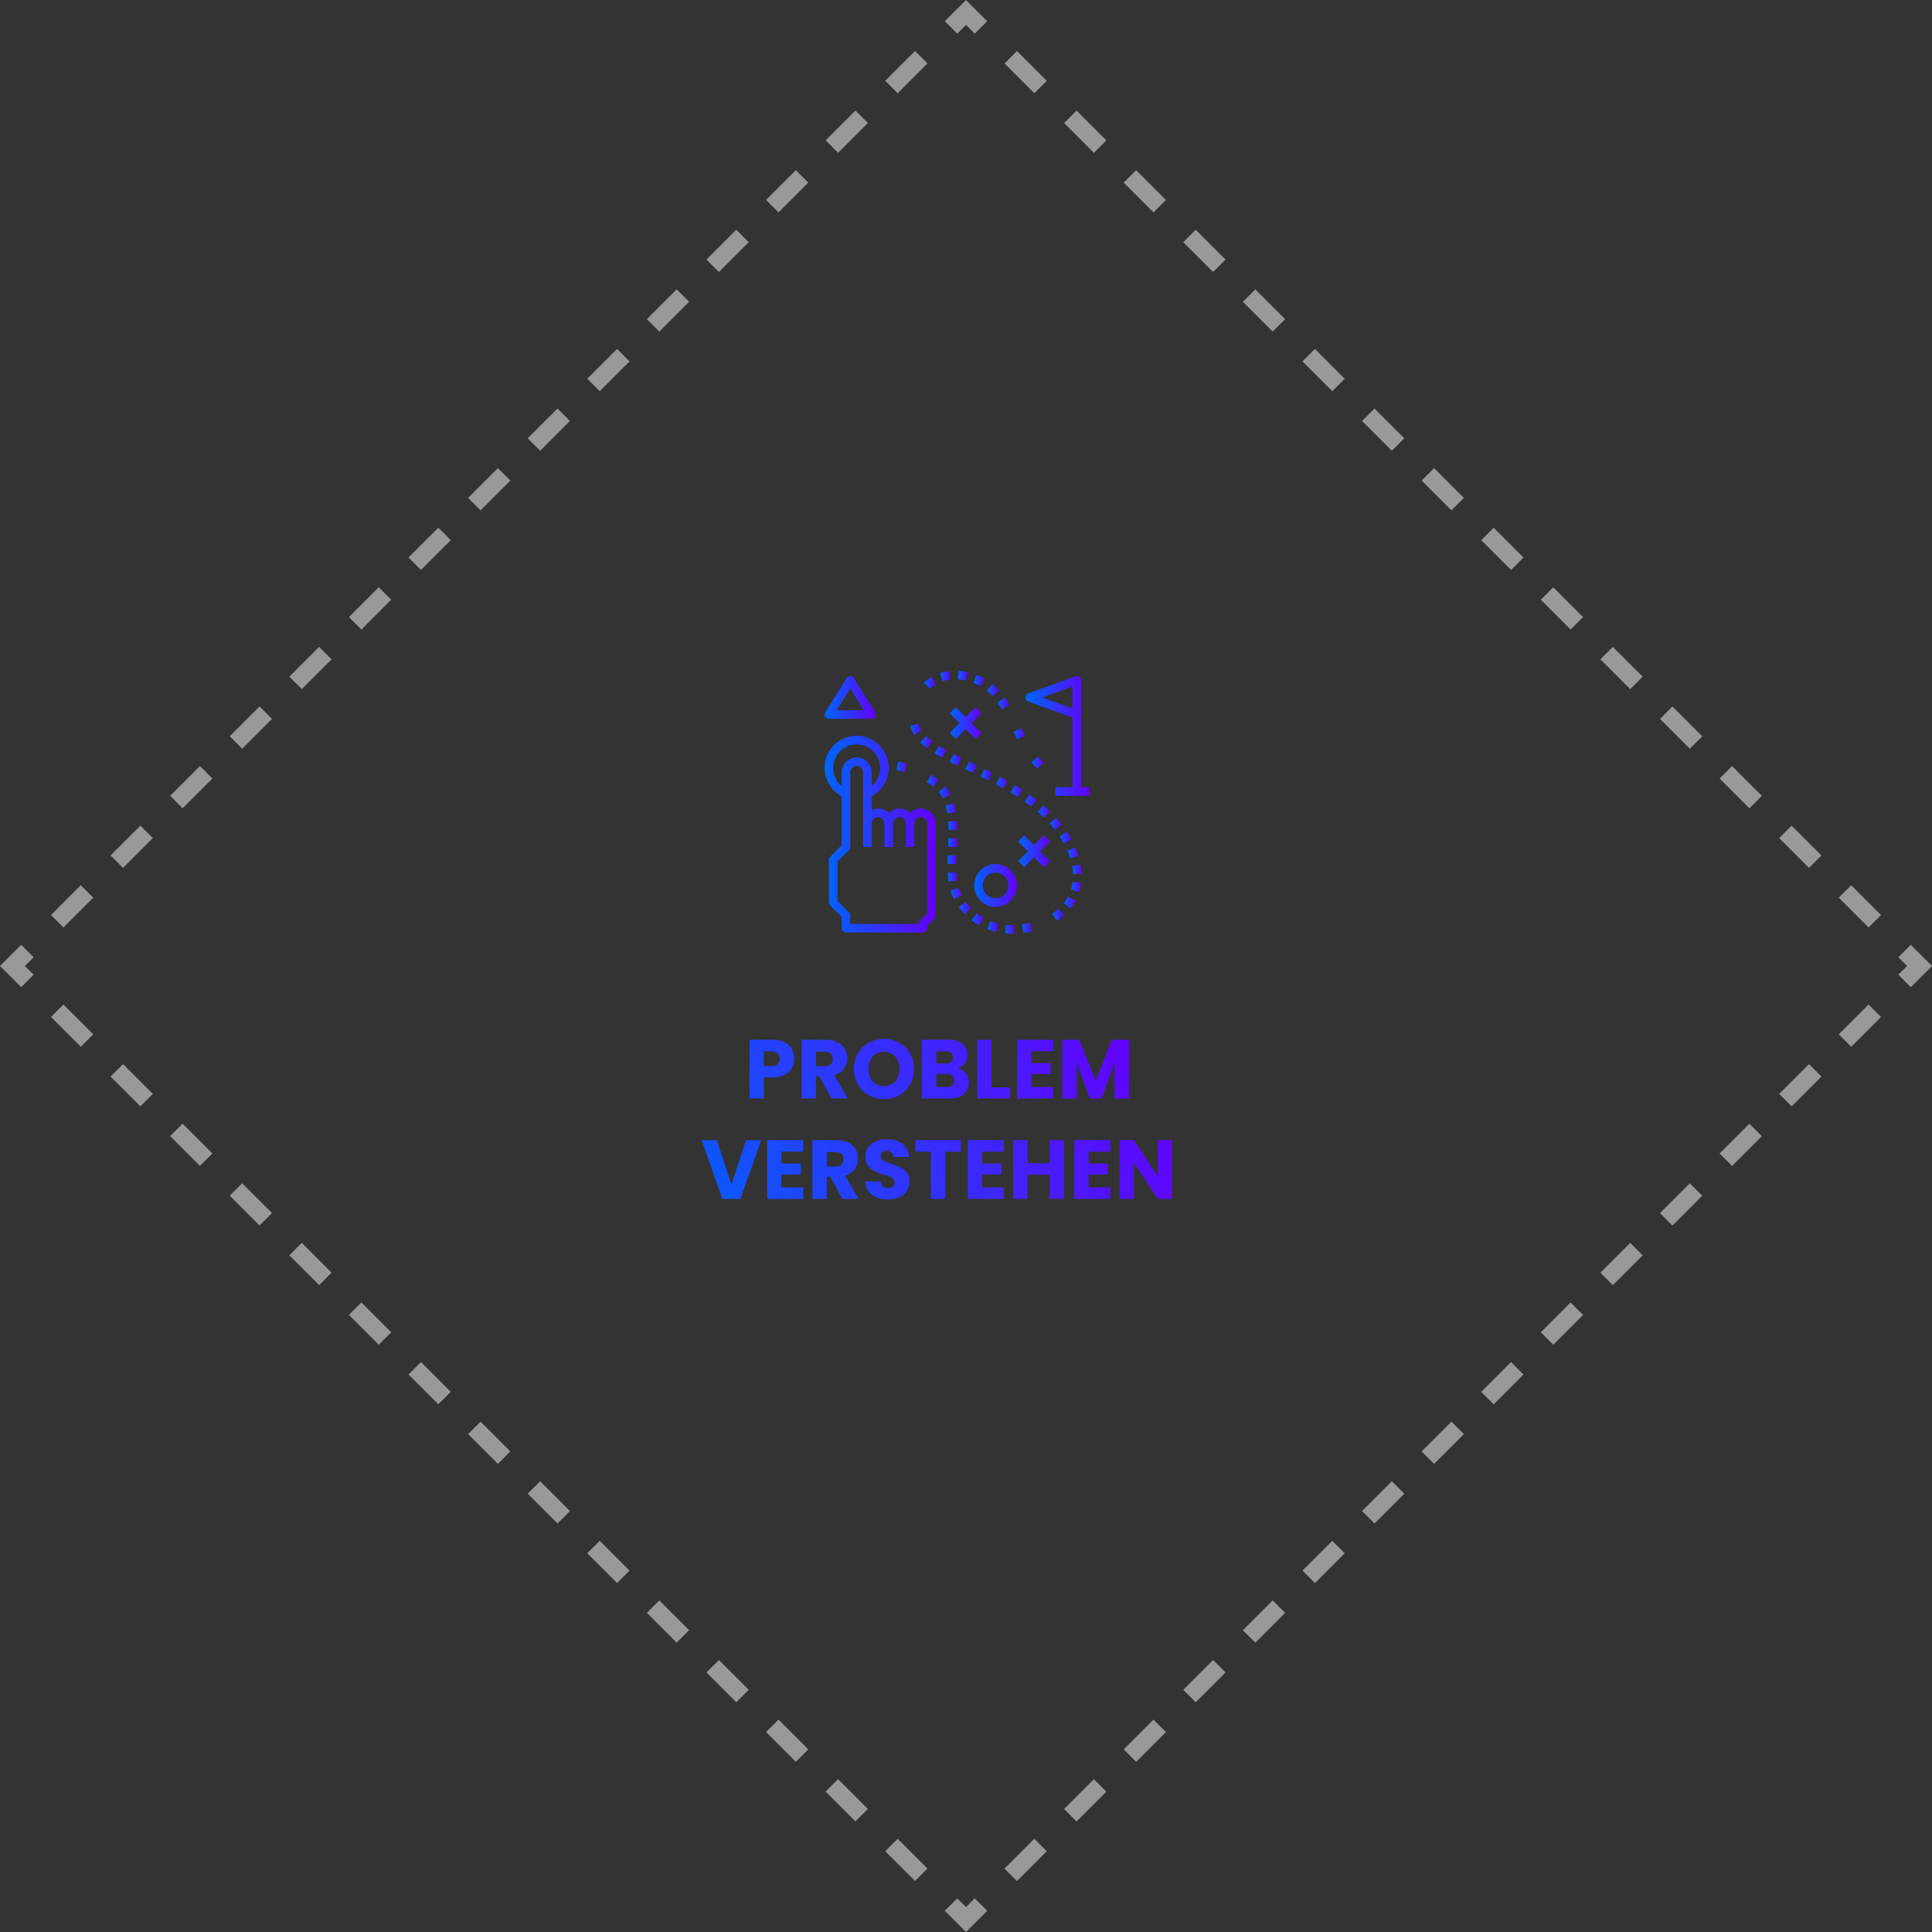 <svg xmlns="http://www.w3.org/2000/svg" xmlns:xlink="http://www.w3.org/1999/xlink" width="548.018" height="548.017" viewBox="0 0 548.018 548.017">
  <rect x="0" y="0" width="548.018" height="548.017" fill="#333333" stroke="none"/>
  <defs>
    <linearGradient id="linear-gradient" y1="0.5" x2="1" y2="0.5" gradientUnits="objectBoundingBox">
     <stop offset="0.015" stop-color="rgba(0, 100, 255, 1)"/>
      <stop offset="1" stop-color="rgba(100, 0, 900, 1)"/>
    </linearGradient>
    <linearGradient id="linear-gradient-3" x1="0" y1="0.5" x2="1" y2="0.5" xlink:href="#linear-gradient"/>
    <linearGradient id="linear-gradient-4" x1="0" y1="0.5" x2="1" y2="0.5" xlink:href="#linear-gradient"/>
    <linearGradient id="linear-gradient-7" x1="0" y1="0.5" x2="1" y2="0.5" xlink:href="#linear-gradient"/>
    <linearGradient id="linear-gradient-10" x1="0" y1="0.5" x2="1" y2="0.5" xlink:href="#linear-gradient"/>
    <linearGradient id="linear-gradient-12" x1="0" y1="0.5" x2="1" y2="0.5" xlink:href="#linear-gradient"/>
    <linearGradient id="linear-gradient-14" x1="0" y1="0.5" x2="1" y2="0.5" xlink:href="#linear-gradient"/>
    <linearGradient id="linear-gradient-16" x1="0" y1="0.5" x2="1" y2="0.5" xlink:href="#linear-gradient"/>
    <linearGradient id="linear-gradient-18" x1="0" y1="0.5" x2="1" y2="0.5" xlink:href="#linear-gradient"/>
    <linearGradient id="linear-gradient-19" x1="0" y1="0.5" x2="1" y2="0.5" xlink:href="#linear-gradient"/>
    <linearGradient id="linear-gradient-20" x1="0" y1="0.5" x2="1" y2="0.5" xlink:href="#linear-gradient"/>
    <linearGradient id="linear-gradient-26" x1="0" y1="0.5" x2="1" y2="0.5" xlink:href="#linear-gradient"/>
    <linearGradient id="linear-gradient-28" x1="0" y1="0.5" x2="1" y2="0.5" xlink:href="#linear-gradient"/>
    <linearGradient id="linear-gradient-29" x1="0" y1="0.5" x2="1" y2="0.5" xlink:href="#linear-gradient"/>
    <linearGradient id="linear-gradient-30" x1="0" y1="0.5" x2="1" y2="0.5" xlink:href="#linear-gradient"/>
    <linearGradient id="linear-gradient-31" x1="0" y1="0.5" x2="1" y2="0.5" xlink:href="#linear-gradient"/>
    <linearGradient id="linear-gradient-32" x1="0" y1="0.5" x2="1" y2="0.5" xlink:href="#linear-gradient"/>
    <linearGradient id="linear-gradient-35" x1="0" y1="0.5" x2="1" y2="0.5" xlink:href="#linear-gradient"/>
    <linearGradient id="linear-gradient-38" x1="0" y1="0.5" x2="1" y2="0.5" xlink:href="#linear-gradient"/>
    <linearGradient id="linear-gradient-39" x1="0" y1="0.5" x2="1" y2="0.5" xlink:href="#linear-gradient"/>
    <linearGradient id="linear-gradient-40" x1="0" y1="0.5" x2="1" y2="0.5" xlink:href="#linear-gradient"/>
    <linearGradient id="linear-gradient-44" x1="0" y1="0.5" x2="1" y2="0.5" xlink:href="#linear-gradient"/>
    <linearGradient id="linear-gradient-45" x1="0" y1="0.5" x2="1" y2="0.5" xlink:href="#linear-gradient"/>
    <linearGradient id="linear-gradient-46" x1="0" y1="0.5" x2="1" y2="0.5" xlink:href="#linear-gradient"/>
    <linearGradient id="linear-gradient-47" x1="0" y1="0.5" x2="1.001" y2="0.5" xlink:href="#linear-gradient"/>
    <linearGradient id="linear-gradient-49" x1="0" y1="0.5" x2="1" y2="0.5" xlink:href="#linear-gradient"/>
    <linearGradient id="linear-gradient-50" x1="0" y1="0.5" x2="1" y2="0.5" xlink:href="#linear-gradient"/>
    <linearGradient id="linear-gradient-51" x1="0" y1="0.5" x2="1" y2="0.5" xlink:href="#linear-gradient"/>
    <linearGradient id="linear-gradient-53" x1="-3.175" y1="1.907" x2="6.994" y2="-2.383" xlink:href="#linear-gradient"/>
    <linearGradient id="linear-gradient-54" x1="-3.869" y1="2.398" x2="6.006" y2="-1.892" xlink:href="#linear-gradient"/>
    <linearGradient id="linear-gradient-55" x1="-3.596" y1="2.772" x2="3.96" y2="-1.418" xlink:href="#linear-gradient"/>
    <linearGradient id="linear-gradient-56" x1="-5.801" y1="3.225" x2="3.914" y2="-1.066" xlink:href="#linear-gradient"/>
    <linearGradient id="linear-gradient-57" x1="-9.507" y1="3.617" x2="4.266" y2="-0.673" xlink:href="#linear-gradient"/>
    <linearGradient id="linear-gradient-58" x1="-9.572" y1="3.916" x2="3.08" y2="-0.375" xlink:href="#linear-gradient"/>
    <linearGradient id="linear-gradient-59" x1="-5.644" y1="4.352" x2="1.199" y2="0.062" xlink:href="#linear-gradient"/>
    <linearGradient id="linear-gradient-60" x1="-1.009" y1="1.249" x2="6.631" y2="-3.041" xlink:href="#linear-gradient"/>
    <linearGradient id="linear-gradient-61" x1="-3.074" y1="1.712" x2="9.578" y2="-2.579" xlink:href="#linear-gradient"/>
    <linearGradient id="linear-gradient-62" x1="-3.125" y1="2.075" x2="6.75" y2="-2.215" xlink:href="#linear-gradient"/>
    <linearGradient id="linear-gradient-63" x1="-4.169" y1="2.404" x2="6.098" y2="-1.785" xlink:href="#linear-gradient"/>
    <linearGradient id="linear-gradient-64" x1="-4.945" y1="2.758" x2="5.074" y2="-1.532" xlink:href="#linear-gradient"/>
    <linearGradient id="linear-gradient-65" x1="-7.344" y1="3.16" x2="5.308" y2="-1.13" xlink:href="#linear-gradient"/>
    <linearGradient id="linear-gradient-66" x1="-5.84" y1="3.54" x2="3.107" y2="-0.75" xlink:href="#linear-gradient"/>
    <linearGradient id="linear-gradient-67" x1="-9.608" y1="3.928" x2="3.044" y2="-0.363" xlink:href="#linear-gradient"/>
    <linearGradient id="linear-gradient-68" x1="-7.201" y1="4.314" x2="1.462" y2="0.024" xlink:href="#linear-gradient"/>
  </defs>
  <g id="Problem" transform="translate(-72.491 -307.991)">
    <g id="Group_21" data-name="Group 21">
      <g id="Group_20" data-name="Group 20">
        <path id="Path_105" data-name="Path 105" d="M350.743,848.23l-4.243,4.243-4.243-4.243" fill="none" stroke="#999" stroke-miterlimit="10" stroke-width="5"/>
        <line id="Line_13" data-name="Line 13" x1="249.31" y1="249.31" transform="translate(84.496 590.469)" fill="none" stroke="#999" stroke-miterlimit="10" stroke-width="5" stroke-dasharray="11.952 11.952"/>
        <path id="Path_106" data-name="Path 106" d="M80.27,586.242,76.027,582l4.243-4.242" fill="none" stroke="#999" stroke-miterlimit="10" stroke-width="5"/>
        <line id="Line_14" data-name="Line 14" y1="249.311" x2="249.311" transform="translate(88.721 319.996)" fill="none" stroke="#999" stroke-miterlimit="10" stroke-width="5" stroke-dasharray="11.952 11.952"/>
        <path id="Path_107" data-name="Path 107" d="M342.257,315.77l4.243-4.243,4.243,4.243" fill="none" stroke="#999" stroke-miterlimit="10" stroke-width="5"/>
        <line id="Line_15" data-name="Line 15" x2="249.31" y2="249.31" transform="translate(359.194 324.221)" fill="none" stroke="#999" stroke-miterlimit="10" stroke-width="5" stroke-dasharray="11.952 11.952"/>
        <path id="Path_108" data-name="Path 108" d="M612.73,577.758,616.973,582l-4.243,4.242" fill="none" stroke="#999" stroke-miterlimit="10" stroke-width="5"/>
        <line id="Line_16" data-name="Line 16" x1="249.311" y2="249.311" transform="translate(354.968 594.693)" fill="none" stroke="#999" stroke-miterlimit="10" stroke-width="5" stroke-dasharray="11.952 11.952"/>
      </g>
    </g>
    <path id="Path_109" data-name="Path 109" d="M333.667,537.337a4.219,4.219,0,0,0-3.03,1.283,4.219,4.219,0,0,0-6.06,0,4.174,4.174,0,0,0-4.848-.857v-3.928a9.091,9.091,0,1,0-8.485,0v13.909l-3.281,3.281a1.207,1.207,0,0,0-.354.857V564a1.206,1.206,0,0,0,.354.857l3.281,3.281v3.135a1.212,1.212,0,0,0,1.212,1.212h21.816a1.212,1.212,0,0,0,1.213-1.212v-.709l2.068-2.071a1.2,1.2,0,0,0,.355-.856V541.58A4.247,4.247,0,0,0,333.667,537.337ZM308.82,525.823a6.666,6.666,0,1,1,10.909,5.143v-3.931a4.243,4.243,0,0,0-8.485,0v3.931A6.641,6.641,0,0,1,308.82,525.823Zm26.665,41.314-2.069,2.069a1.208,1.208,0,0,0-.355.858H313.668v-2.426a1.2,1.2,0,0,0-.355-.855l-3.281-3.281V552.385l3.281-3.281a1.209,1.209,0,0,0,.355-.857V527.036a1.818,1.818,0,0,1,3.636,0v21.211h2.424v-6.666a1.817,1.817,0,1,1,3.635,0v6.666h2.424v-6.666a1.817,1.817,0,1,1,3.635,0v6.666h2.424v-6.666a1.818,1.818,0,0,1,3.636,0v25.556Z" fill="url(#linear-gradient)"/>
    <path id="Path_110" data-name="Path 110" d="M307.607,511.884h12.121a1.214,1.214,0,0,0,1.029-1.856l-6.06-9.7a1.262,1.262,0,0,0-2.056,0l-6.06,9.7a1.214,1.214,0,0,0-.031,1.231A1.2,1.2,0,0,0,307.607,511.884Zm6.06-8.621,3.874,6.2h-7.748Z" fill="url(#linear-gradient)"/>
    <path id="Path_111" data-name="Path 111" d="M343.886,540.864l-2.419.153c.05.773.073,1.559.076,2.354l2.424-.016C343.963,542.516,343.938,541.682,343.886,540.864Z" fill="url(#linear-gradient-3)"/>
    <path id="Path_112" data-name="Path 112" d="M341.428,548.16l2.422.1c.032-.812.064-1.628.087-2.438l-2.423-.068C341.491,546.554,341.459,547.359,341.428,548.16Z" fill="url(#linear-gradient-4)"/>
    <path id="Path_113" data-name="Path 113" d="M346.289,526.2l1.047-2.186,2.187,1.046-1.046,2.186Z" fill="url(#linear-gradient)"/>
    <path id="Path_114" data-name="Path 114" d="M345.163,522.962q-1.1-.54-2.152-1.074l-1.1,2.159q1.064.542,2.189,1.093Z" fill="url(#linear-gradient)"/>
    <path id="Path_115" data-name="Path 115" d="M337.935,502.085l-1.228-2.091a12.324,12.324,0,0,0-2.153,1.6l1.654,1.774A9.921,9.921,0,0,1,337.935,502.085Z" fill="url(#linear-gradient-7)"/>
    <path id="Path_116" data-name="Path 116" d="M334.4,526.536c-.728-.363-1.507-.708-2.312-1.026l-.89,2.254c.741.293,1.457.61,2.123.942Z" fill="url(#linear-gradient-7)"/>
    <path id="Path_117" data-name="Path 117" d="M373.064,545.26c.433.653.837,1.32,1.2,1.984l2.125-1.166c-.4-.725-.837-1.45-1.308-2.16Z" fill="url(#linear-gradient)"/>
    <path id="Path_118" data-name="Path 118" d="M342.03,500.746l-.274-2.407a13.163,13.163,0,0,0-2.6.561l.75,2.3A10.728,10.728,0,0,1,342.03,500.746Z" fill="url(#linear-gradient-10)"/>
    <path id="Path_119" data-name="Path 119" d="M346.98,498.671a16.932,16.932,0,0,0-2.583-.388l-.166,2.419a14.343,14.343,0,0,1,2.2.331Z" fill="url(#linear-gradient)"/>
    <path id="Path_120" data-name="Path 120" d="M378.39,550.756a23.363,23.363,0,0,0-.884-2.4l-2.227.958a21.279,21.279,0,0,1,.792,2.148Z" fill="url(#linear-gradient-12)"/>
    <path id="Path_121" data-name="Path 121" d="M372.164,526.469a10.107,10.107,0,0,1-1.957-.909l-1.247,2.08a12.688,12.688,0,0,0,2.419,1.124Z" fill="url(#linear-gradient-12)"/>
    <path id="Path_122" data-name="Path 122" d="M350.61,502.629l1.211-2.1a14.322,14.322,0,0,0-1.3-.664q-.537-.236-1.066-.438l-.861,2.265c.314.12.63.25.945.391A11.345,11.345,0,0,1,350.61,502.629Z" fill="url(#linear-gradient-14)"/>
    <path id="Path_123" data-name="Path 123" d="M366.915,522.631l-1.873,1.54a17.537,17.537,0,0,0,1.792,1.888l1.622-1.8A15.059,15.059,0,0,1,366.915,522.631Z" fill="url(#linear-gradient-7)"/>
    <path id="Path_124" data-name="Path 124" d="M364.532,533.391l-1.4,1.979c.244.173.485.345.724.521q.6.442,1.175.89l1.493-1.907q-.6-.474-1.233-.935C365.041,533.752,364.787,533.572,364.532,533.391Z" fill="url(#linear-gradient-16)"/>
    <path id="Path_125" data-name="Path 125" d="M370.2,541.574c.527.586,1.033,1.189,1.5,1.794l1.912-1.491c-.505-.646-1.046-1.294-1.609-1.923Z" fill="url(#linear-gradient)"/>
    <path id="Path_126" data-name="Path 126" d="M333.118,513.343l-2.374.5a8.028,8.028,0,0,0,1.073,2.612l2.056-1.285A5.563,5.563,0,0,1,333.118,513.343Z" fill="url(#linear-gradient-18)"/>
    <path id="Path_127" data-name="Path 127" d="M366.846,538.283q.9.79,1.727,1.6l1.7-1.731c-.582-.57-1.192-1.137-1.83-1.693Z" fill="url(#linear-gradient-19)"/>
    <path id="Path_128" data-name="Path 128" d="M356.7,509.215l2.084-1.238c-.459-.774-.906-1.466-1.364-2.117l-1.981,1.4C355.855,507.857,356.267,508.495,356.7,509.215Z" fill="url(#linear-gradient-20)"/>
    <path id="Path_129" data-name="Path 129" d="M354.018,505.463l1.813-1.61a17.689,17.689,0,0,0-1.858-1.816l-1.556,1.859A15.367,15.367,0,0,1,354.018,505.463Z" fill="url(#linear-gradient)"/>
    <path id="Path_130" data-name="Path 130" d="M350.658,528.3q1.074.522,2.161,1.067l1.087-2.166c-.732-.369-1.464-.727-2.188-1.082Z" fill="url(#linear-gradient)"/>
    <path id="Path_131" data-name="Path 131" d="M362.238,519.965c.445.793.869,1.5,1.3,2.149l2.024-1.333c-.4-.6-.792-1.26-1.209-2Z" fill="url(#linear-gradient-19)"/>
    <path id="Path_132" data-name="Path 132" d="M358.928,513.415l2.175-1.073c-.364-.739-.733-1.472-1.114-2.194l-2.145,1.131C358.215,511.98,358.574,512.7,358.928,513.415Z" fill="url(#linear-gradient-14)"/>
    <path id="Path_133" data-name="Path 133" d="M354.958,530.464q1.057.554,2.11,1.135l1.178-2.117c-.717-.4-1.44-.788-2.162-1.167Z" fill="url(#linear-gradient-19)"/>
    <path id="Path_134" data-name="Path 134" d="M339.731,522.891l1.172-2.122c-.714-.4-1.4-.79-2.04-1.191l-1.28,2.059C338.262,522.059,338.98,522.477,339.731,522.891Z" fill="url(#linear-gradient-26)"/>
    <path id="Path_135" data-name="Path 135" d="M361.075,517.776l2.162-1.095c-.36-.711-.714-1.433-1.068-2.157l-2.179,1.062C360.35,516.324,360.709,517.056,361.075,517.776Z" fill="url(#linear-gradient)"/>
    <path id="Path_136" data-name="Path 136" d="M363.14,570.084q-.387.074-.773.127l.356,2.4c.285-.041.572-.089.863-.144.555-.1,1.1-.223,1.622-.35l-.575-2.355C364.149,569.879,363.65,569.988,363.14,570.084Z" fill="url(#linear-gradient-28)"/>
    <path id="Path_137" data-name="Path 137" d="M360.381,530.708l-1.239,2.084q1.025.608,2.025,1.251l1.313-2.035Q361.442,531.339,360.381,530.708Z" fill="url(#linear-gradient-29)"/>
    <path id="Path_138" data-name="Path 138" d="M352.572,571.537a19.189,19.189,0,0,0,2.47.771l.563-2.357a16.57,16.57,0,0,1-2.154-.672Z" fill="url(#linear-gradient-30)"/>
    <path id="Path_139" data-name="Path 139" d="M336.941,518.273a16.429,16.429,0,0,1-1.719-1.458l-1.7,1.725a18.935,18.935,0,0,0,1.973,1.676Z" fill="url(#linear-gradient-31)"/>
    <path id="Path_140" data-name="Path 140" d="M359.625,570.415a13.163,13.163,0,0,1-1.791-.089l-.246,2.412a19.773,19.773,0,0,0,2,.1c.183,0,.38,0,.573-.008l-.067-2.423C359.94,570.414,359.784,570.415,359.625,570.415Z" fill="url(#linear-gradient-32)"/>
    <path id="Path_141" data-name="Path 141" d="M376.606,553.675a16.261,16.261,0,0,1,.236,2.241l2.423-.081a18.56,18.56,0,0,0-.271-2.579Z" fill="url(#linear-gradient)"/>
    <path id="Path_142" data-name="Path 142" d="M366.846,569.111l.8,2.289a23,23,0,0,0,2.364-.971l-1.046-2.188A20.773,20.773,0,0,1,366.846,569.111Z" fill="url(#linear-gradient-30)"/>
    <path id="Path_143" data-name="Path 143" d="M376.274,560.295l2.313.723a15.1,15.1,0,0,0,.558-2.573l-2.4-.3A12.625,12.625,0,0,1,376.274,560.295Z" fill="url(#linear-gradient-35)"/>
    <path id="Path_144" data-name="Path 144" d="M374.228,564.164l1.9,1.5a14.445,14.445,0,0,0,1.444-2.211l-2.145-1.133A11.753,11.753,0,0,1,374.228,564.164Z" fill="url(#linear-gradient)"/>
    <path id="Path_145" data-name="Path 145" d="M370.933,567.134l1.327,2.028a16.951,16.951,0,0,0,2.068-1.583l-1.618-1.8A15.019,15.019,0,0,1,370.933,567.134Z" fill="url(#linear-gradient-14)"/>
    <path id="Path_146" data-name="Path 146" d="M348.062,569a18.248,18.248,0,0,0,2.167,1.428l1.187-2.113a15.9,15.9,0,0,1-1.876-1.236Z" fill="url(#linear-gradient-38)"/>
    <path id="Path_147" data-name="Path 147" d="M335.328,529.829a18.181,18.181,0,0,1,1.848,1.324l1.537-1.875a20.526,20.526,0,0,0-2.094-1.5Z" fill="url(#linear-gradient-39)"/>
    <path id="Path_148" data-name="Path 148" d="M329.708,524.676a25.164,25.164,0,0,0-2.478-.648l-.458,2.38c.008,0,.9.177,2.221.584Z" fill="url(#linear-gradient-40)"/>
    <path id="Path_149" data-name="Path 149" d="M334.806,505l-2-1.368a12.715,12.715,0,0,0-1.267,2.354l2.244.919A10.223,10.223,0,0,1,334.806,505Z" fill="url(#linear-gradient-14)"/>
    <path id="Path_150" data-name="Path 150" d="M340.614,531.113l-1.854,1.563a9.26,9.26,0,0,1,1.177,1.789l2.162-1.1A11.749,11.749,0,0,0,340.614,531.113Z" fill="url(#linear-gradient)"/>
    <path id="Path_151" data-name="Path 151" d="M333.162,509l-2.38-.46a14.557,14.557,0,0,0-.26,2.627l2.424.022A12.432,12.432,0,0,1,333.162,509Z" fill="url(#linear-gradient-3)"/>
    <path id="Path_152" data-name="Path 152" d="M343.744,555.422l-2.422.117c.045.921.119,1.746.229,2.526l2.4-.339C343.851,557.021,343.784,556.27,343.744,555.422Z" fill="url(#linear-gradient-44)"/>
    <path id="Path_153" data-name="Path 153" d="M344.438,559.892l-2.312.728a16.38,16.38,0,0,0,.982,2.424l2.167-1.086A14.288,14.288,0,0,1,344.438,559.892Z" fill="url(#linear-gradient-45)"/>
    <path id="Path_154" data-name="Path 154" d="M344.455,565.275a17.565,17.565,0,0,0,1.667,2l1.74-1.689a14.881,14.881,0,0,1-1.433-1.718Z" fill="url(#linear-gradient-46)"/>
    <path id="Path_155" data-name="Path 155" d="M343.063,535.823l-2.326.684a17.178,17.178,0,0,1,.483,2.209l2.4-.372A19.66,19.66,0,0,0,343.063,535.823Z" fill="url(#linear-gradient-47)"/>
    <path id="Path_156" data-name="Path 156" d="M343.754,550.675l-2.423-.085c-.027.83-.051,1.65-.054,2.461l2.424.014C343.706,552.279,343.727,551.481,343.754,550.675Z" fill="url(#linear-gradient-3)"/>
    <path id="Path_157" data-name="Path 157" d="M379.118,531.277v-30.3a1.21,1.21,0,0,0-1.626-1.137l-13.333,4.848a1.21,1.21,0,0,0,0,2.276l12.534,4.559v19.756h-4.848V533.7h9.7v-2.425Zm-2.424-28.57v6.236l-8.574-3.119Z" fill="url(#linear-gradient-49)"/>
    <path id="Path_158" data-name="Path 158" d="M344.679,513.1l-2.78,2.78,1.715,1.714,2.779-2.779,2.779,2.779,1.714-1.714-2.78-2.78,2.78-2.778-1.714-1.715-2.779,2.779-2.779-2.779-1.715,1.715Z" fill="url(#linear-gradient-50)"/>
    <path id="Path_159" data-name="Path 159" d="M368.565,544.965l-2.779,2.779-2.78-2.779-1.714,1.713,2.78,2.779-2.78,2.781,1.714,1.713,2.78-2.779,2.779,2.779,1.714-1.713-2.779-2.781,2.779-2.779Z" fill="url(#linear-gradient-51)"/>
    <path id="Path_160" data-name="Path 160" d="M354.877,553.094a6.061,6.061,0,1,0,6.061,6.062A6.068,6.068,0,0,0,354.877,553.094Zm0,9.7a3.636,3.636,0,1,1,3.637-3.636A3.641,3.641,0,0,1,354.877,562.791Z" fill="url(#linear-gradient)"/>
    <path id="Path_161" data-name="Path 161" d="M297.112,610.933a4.887,4.887,0,0,1-2.041,1.934,7.177,7.177,0,0,1-3.417.735h-2.516v5.983h-4.059V602.923h6.574a7.48,7.48,0,0,1,3.37.688,4.73,4.73,0,0,1,2.066,1.9,5.526,5.526,0,0,1,.688,2.777A5.373,5.373,0,0,1,297.112,610.933Zm-4.034-1.1a2.374,2.374,0,0,0,0-3.086,2.423,2.423,0,0,0-1.733-.547h-2.207v4.18h2.207A2.423,2.423,0,0,0,293.078,609.829Z" fill="url(#linear-gradient-53)"/>
    <path id="Path_162" data-name="Path 162" d="M308.386,619.585l-3.465-6.291h-.973v6.291h-4.059V602.923H306.7a7.5,7.5,0,0,1,3.358.688,4.73,4.73,0,0,1,2.077,1.887,5.254,5.254,0,0,1,.688,2.669,4.957,4.957,0,0,1-.938,2.967,5.046,5.046,0,0,1-2.765,1.852l3.845,6.6h-4.58Zm-4.438-9.163h2.515a2.3,2.3,0,0,0,1.674-.545,2.064,2.064,0,0,0,.558-1.543,2,2,0,0,0-.558-1.495,2.3,2.3,0,0,0-1.674-.547h-2.515Z" fill="url(#linear-gradient-54)"/>
    <path id="Path_163" data-name="Path 163" d="M318.936,618.659a8.179,8.179,0,0,1-3.109-3.05,8.971,8.971,0,0,1,0-8.8,8.2,8.2,0,0,1,3.109-3.037,9.051,9.051,0,0,1,8.616,0,8.036,8.036,0,0,1,3.085,3.037,9.1,9.1,0,0,1-.012,8.8,8.126,8.126,0,0,1-3.086,3.05,9.032,9.032,0,0,1-8.6,0Zm7.5-3.941a5.762,5.762,0,0,0,0-7.037,4.107,4.107,0,0,0-3.192-1.317,4.157,4.157,0,0,0-3.216,1.3,5.8,5.8,0,0,0,0,7.062,4.132,4.132,0,0,0,3.216,1.317A4.089,4.089,0,0,0,326.436,614.718Z" fill="url(#linear-gradient-55)"/>
    <path id="Path_164" data-name="Path 164" d="M346.433,612.475a4.368,4.368,0,0,1-.582,5.887,6.163,6.163,0,0,1-4.071,1.224h-7.761V602.924h7.5a6.139,6.139,0,0,1,3.976,1.164,4.213,4.213,0,0,1,.664,5.6,4,4,0,0,1-2.052,1.354A3.866,3.866,0,0,1,346.433,612.475Zm-8.355-2.811h2.659a2.343,2.343,0,0,0,1.53-.441,1.574,1.574,0,0,0,.534-1.293,1.614,1.614,0,0,0-.534-1.3,2.31,2.31,0,0,0-1.53-.452h-2.659Zm4.569,6.181a1.639,1.639,0,0,0,.558-1.341,1.716,1.716,0,0,0-.582-1.376,2.376,2.376,0,0,0-1.6-.5h-2.943v3.68h2.991A2.416,2.416,0,0,0,342.647,615.845Z" fill="url(#linear-gradient-56)"/>
    <path id="Path_165" data-name="Path 165" d="M353.719,616.451h5.317v3.134h-9.375V602.923h4.059v13.528Z" fill="url(#linear-gradient-57)"/>
    <path id="Path_166" data-name="Path 166" d="M365.041,606.173v3.372h5.435v3.131h-5.435v3.656h6.147v3.253H360.982V602.923h10.206v3.25Z" fill="url(#linear-gradient-58)"/>
    <path id="Path_167" data-name="Path 167" d="M392.691,602.923v16.662h-4.059v-9.992l-3.728,9.992h-3.275l-3.75-10.018v10.018H373.82V602.923h4.794l4.677,11.533,4.628-11.533Z" fill="url(#linear-gradient-59)"/>
    <path id="Path_168" data-name="Path 168" d="M288.415,631.4,282.5,648.065h-5.079l-5.91-16.662h4.32l4.13,12.578,4.154-12.578Z" fill="url(#linear-gradient-60)"/>
    <path id="Path_169" data-name="Path 169" d="M294.157,634.655v3.37h5.435v3.133h-5.435v3.655h6.148v3.252H290.1V631.4h10.207v3.252h-6.148Z" fill="url(#linear-gradient-61)"/>
    <path id="Path_170" data-name="Path 170" d="M311.437,648.065l-3.465-6.289H307v6.289H302.94V631.4h6.813a7.511,7.511,0,0,1,3.358.688,4.745,4.745,0,0,1,2.076,1.887,5.262,5.262,0,0,1,.688,2.669,4.962,4.962,0,0,1-.938,2.968,5.042,5.042,0,0,1-2.765,1.853l3.845,6.6h-4.58ZM307,638.9h2.515a2.3,2.3,0,0,0,1.673-.545,2.064,2.064,0,0,0,.558-1.544,2,2,0,0,0-.558-1.493,2.3,2.3,0,0,0-1.673-.547H307Z" fill="url(#linear-gradient-62)"/>
    <path id="Path_171" data-name="Path 171" d="M321.168,647.638a5.339,5.339,0,0,1-2.315-1.757,4.792,4.792,0,0,1-.914-2.8h4.32a2.089,2.089,0,0,0,.641,1.411,2.062,2.062,0,0,0,1.424.486,2.21,2.21,0,0,0,1.423-.415,1.383,1.383,0,0,0,.522-1.149,1.358,1.358,0,0,0-.416-1.021,3.326,3.326,0,0,0-1.021-.666,16.326,16.326,0,0,0-1.72-.593,18.859,18.859,0,0,1-2.635-1,4.886,4.886,0,0,1-1.757-1.473,4.1,4.1,0,0,1-.735-2.54,4.37,4.37,0,0,1,1.685-3.644,6.931,6.931,0,0,1,4.392-1.316,7.013,7.013,0,0,1,4.438,1.316,4.719,4.719,0,0,1,1.8,3.667h-4.391a1.724,1.724,0,0,0-.593-1.27,2.089,2.089,0,0,0-1.4-.461,1.755,1.755,0,0,0-1.188.39,1.417,1.417,0,0,0-.451,1.127,1.4,1.4,0,0,0,.76,1.259,12.263,12.263,0,0,0,2.373.974,21.63,21.63,0,0,1,2.623,1.045,4.975,4.975,0,0,1,1.745,1.447,3.879,3.879,0,0,1,.735,2.445,4.787,4.787,0,0,1-.724,2.585,5.064,5.064,0,0,1-2.1,1.854,7.2,7.2,0,0,1-3.252.687A8.556,8.556,0,0,1,321.168,647.638Z" fill="url(#linear-gradient-63)"/>
    <path id="Path_172" data-name="Path 172" d="M345,631.4v3.252h-4.414v13.41h-4.059v-13.41h-4.415V631.4Z" fill="url(#linear-gradient-64)"/>
    <path id="Path_173" data-name="Path 173" d="M351.1,634.655v3.37h5.435v3.133H351.1v3.655h6.147v3.252H347.038V631.4h10.206v3.252H351.1Z" fill="url(#linear-gradient-65)"/>
    <path id="Path_174" data-name="Path 174" d="M374.308,631.4v16.662h-4.059v-6.859h-6.313v6.859h-4.059V631.4h4.059v6.527h6.313V631.4Z" fill="url(#linear-gradient-66)"/>
    <path id="Path_175" data-name="Path 175" d="M381.286,634.655v3.37h5.435v3.133h-5.435v3.655h6.148v3.252H377.227V631.4h10.207v3.252h-6.148Z" fill="url(#linear-gradient-67)"/>
    <path id="Path_176" data-name="Path 176" d="M404.973,648.065h-4.059l-6.788-10.277v10.277h-4.059V631.4h4.059l6.788,10.324V631.4h4.059Z" fill="url(#linear-gradient-68)"/>
    <path id="Path_177" data-name="Path 177" d="M387.434,611.254" fill="#fff" stroke="#707070" stroke-miterlimit="10" stroke-width="1"/>
    <path id="Path_178" data-name="Path 178" d="M335.485,570.566" fill="#fff" stroke="#707070" stroke-miterlimit="10" stroke-width="1"/>
  </g>
</svg>
